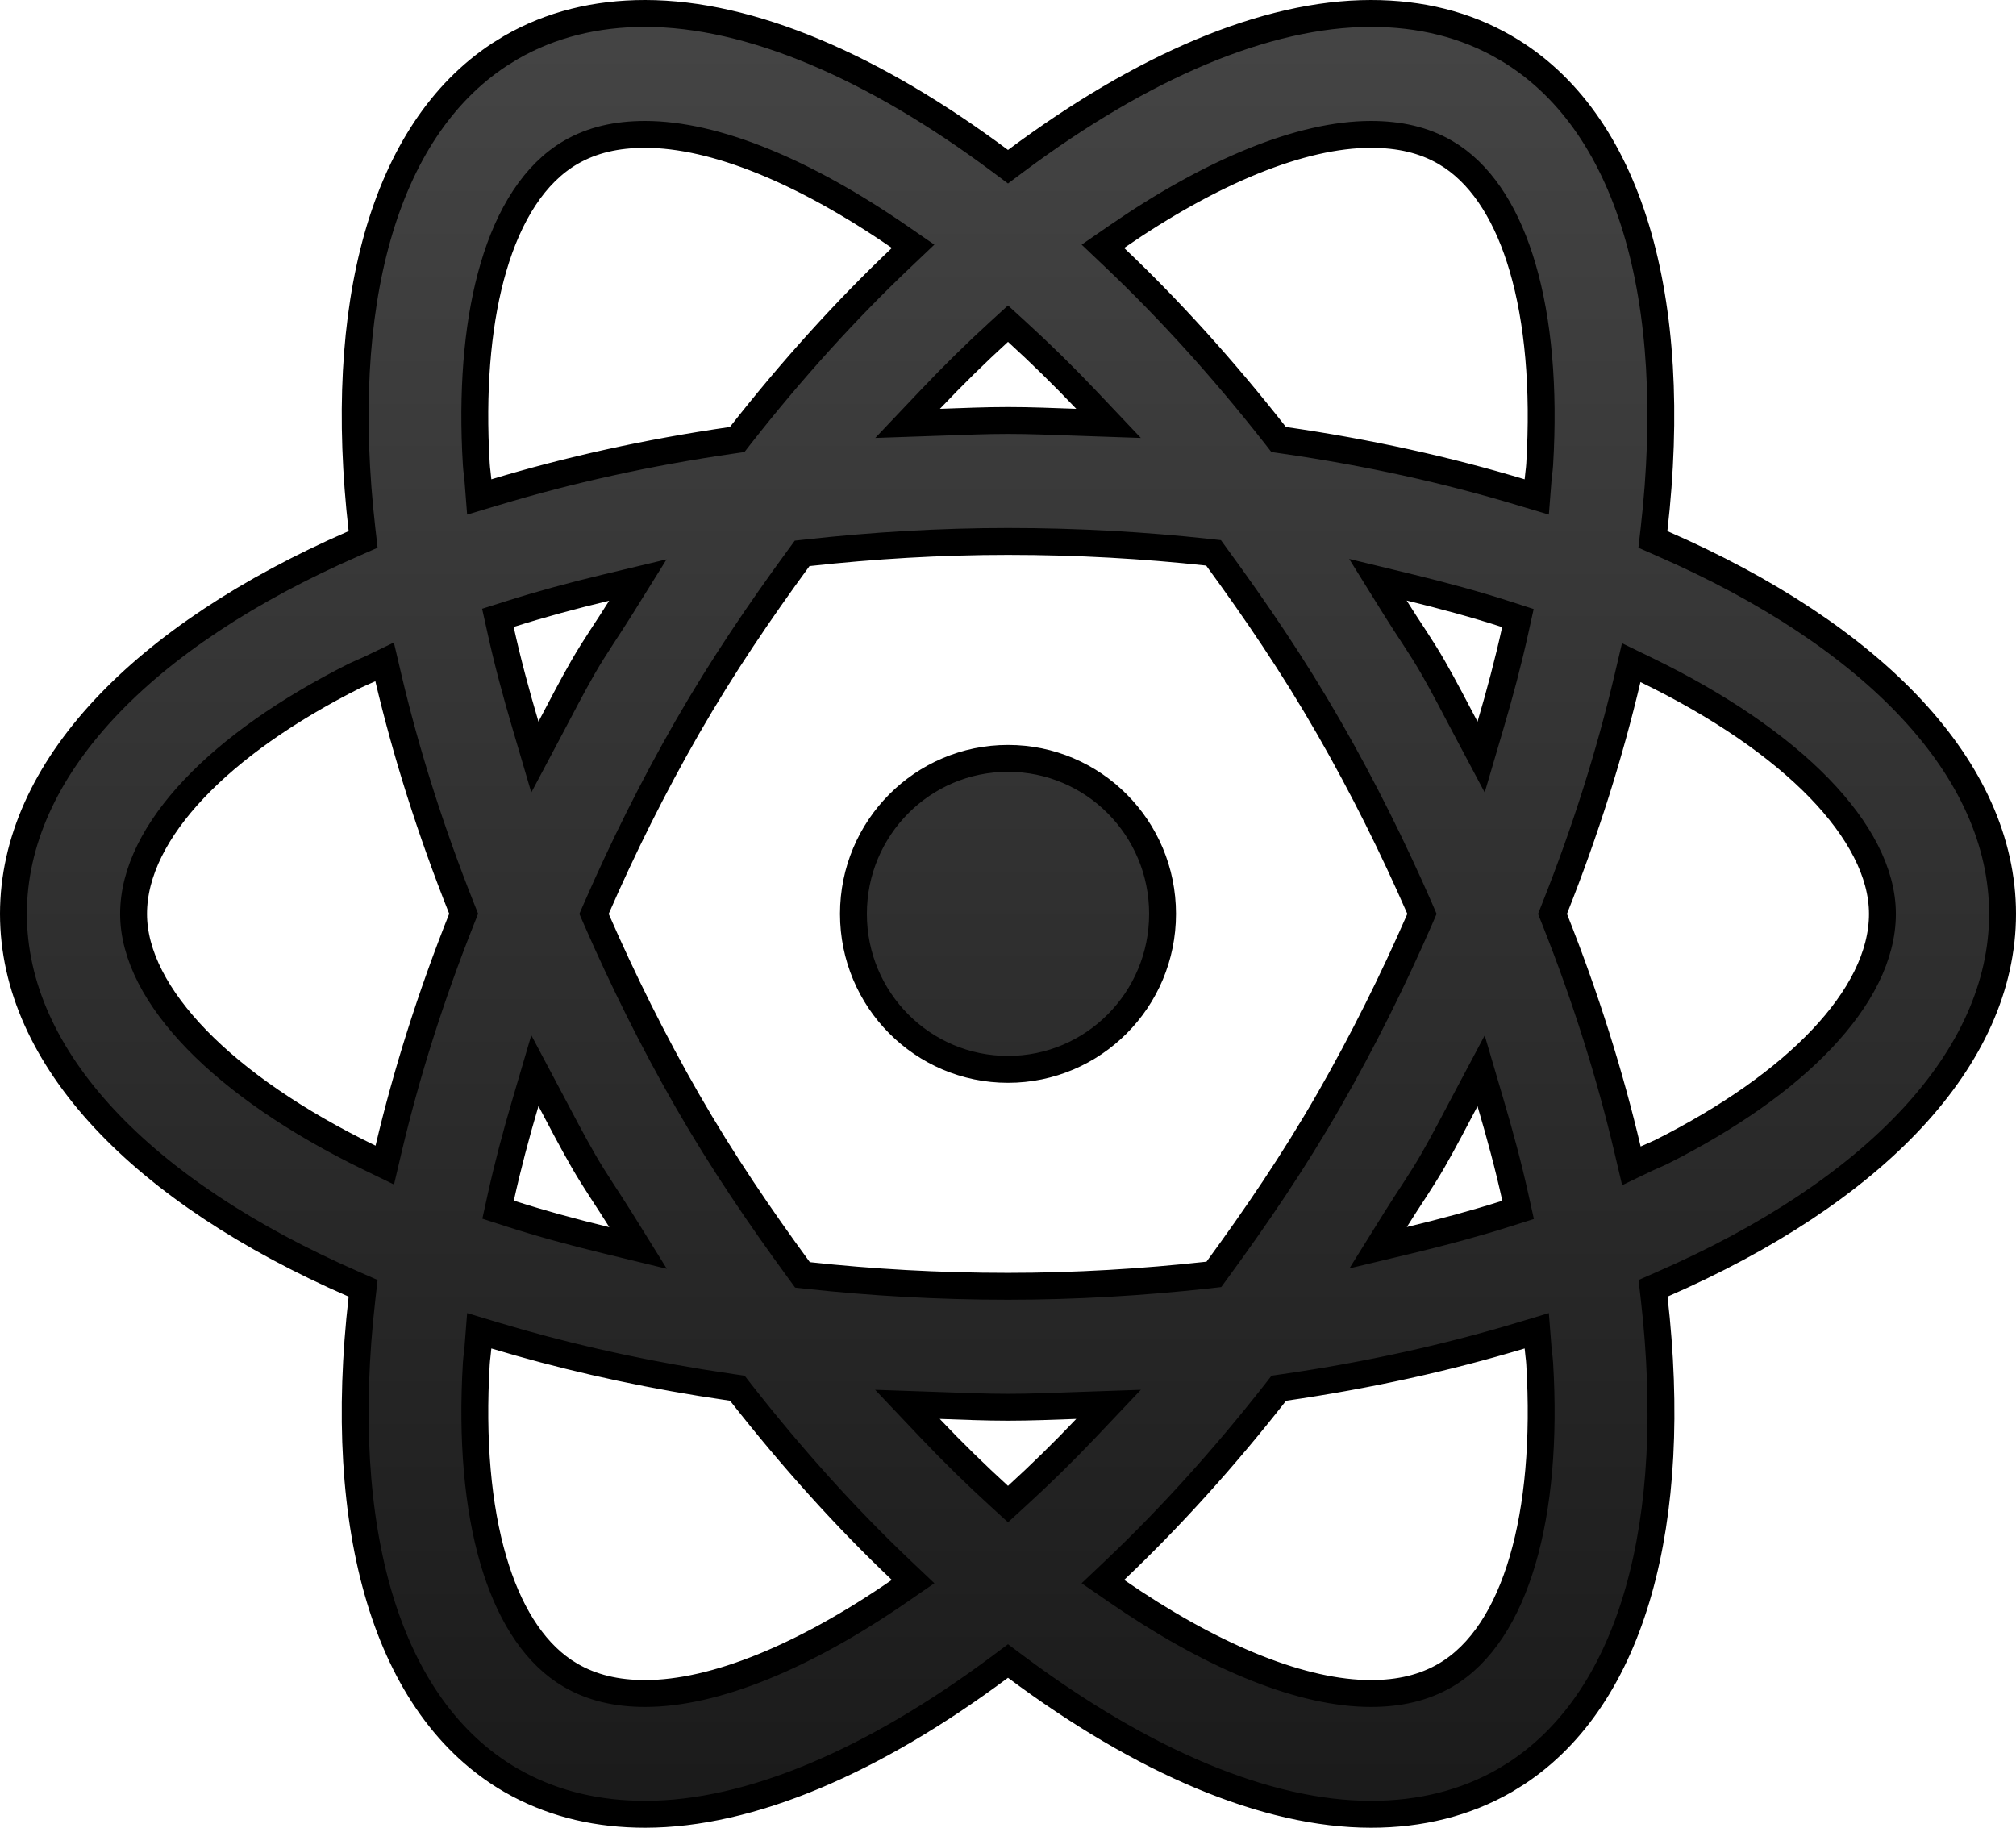 <svg width="75" height="68" viewBox="0 0 75 68" fill="none" xmlns="http://www.w3.org/2000/svg">
<path d="M51.001 0.5C52.837 0.5 54.519 0.909 55.998 1.771H55.999C60.627 4.458 62.517 11.109 61.533 19.702L61.491 20.069L61.83 20.218C69.718 23.657 74.5 28.624 74.5 34C74.5 39.375 69.721 44.343 61.836 47.782L61.497 47.931L61.539 48.298C62.492 56.623 60.748 63.124 56.431 65.966L56.005 66.23C54.522 67.088 52.839 67.5 51.007 67.5C47.091 67.5 42.486 65.516 37.799 62.02L37.5 61.797L37.201 62.02C32.514 65.516 27.914 67.5 23.999 67.5C22.278 67.5 20.692 67.137 19.281 66.385L19.001 66.23C14.373 63.542 12.483 56.891 13.467 48.298L13.509 47.931L13.17 47.782C5.282 44.343 0.5 39.376 0.5 34C0.5 28.624 5.282 23.657 13.17 20.218L13.509 20.069L13.467 19.702C12.514 11.377 14.258 4.876 18.575 2.034L19.001 1.771C20.484 0.912 22.167 0.5 23.999 0.5C27.913 0.5 32.514 2.484 37.201 5.98L37.5 6.203L37.799 5.98C42.486 2.484 47.086 0.5 51.001 0.5ZM17.781 50.13C17.775 50.214 17.764 50.301 17.752 50.404C17.74 50.502 17.727 50.615 17.72 50.727C17.55 53.563 17.773 56.065 18.355 58.049C18.897 59.9 19.77 61.358 20.985 62.176L21.233 62.331C22.028 62.792 22.942 63.006 23.999 63.006C26.593 63.006 29.927 61.631 33.463 59.191L33.97 58.842L33.523 58.418C31.479 56.479 29.484 54.267 27.554 51.806L27.431 51.648L27.232 51.619L26.067 51.44C23.369 51.001 20.812 50.409 18.424 49.69L17.829 49.511L17.781 50.13ZM56.576 49.69C53.849 50.511 50.902 51.168 47.774 51.619L47.575 51.648L47.452 51.806C45.522 54.267 43.521 56.479 41.477 58.418L41.03 58.842L41.537 59.191C44.963 61.555 48.199 62.919 50.756 63.002L51.001 63.006C52.061 63.006 52.972 62.792 53.767 62.331C55.112 61.549 56.067 60.022 56.645 58.048C57.227 56.064 57.45 53.563 57.28 50.727C57.274 50.615 57.26 50.501 57.248 50.403C57.236 50.3 57.225 50.214 57.219 50.13L57.171 49.511L56.576 49.69ZM40.023 52.29C39.171 52.319 38.346 52.356 37.5 52.356C36.654 52.356 35.829 52.319 34.977 52.29L33.759 52.248L34.598 53.134C35.457 54.04 36.307 54.868 37.162 55.65L37.5 55.959L37.838 55.65C38.693 54.868 39.543 54.04 40.402 53.134L41.241 52.248L40.023 52.29ZM37.5 20.144C34.979 20.144 32.487 20.296 30.06 20.564L29.841 20.588L29.711 20.766C28.288 22.711 26.882 24.773 25.561 27.072C24.294 29.28 23.173 31.539 22.186 33.8L22.099 34L22.186 34.2C23.174 36.462 24.293 38.724 25.561 40.934C26.886 43.24 28.297 45.303 29.724 47.253L29.854 47.431L30.073 47.455C32.419 47.71 34.892 47.856 37.5 47.856C40.021 47.856 42.513 47.704 44.94 47.437L45.159 47.412L45.289 47.234C46.711 45.289 48.118 43.234 49.438 40.934C50.707 38.724 51.827 36.462 52.815 34.2L52.901 34L52.815 33.8C51.827 31.539 50.706 29.28 49.438 27.072C48.114 24.766 46.703 22.698 45.276 20.747L45.147 20.569L44.927 20.545C42.581 20.29 40.108 20.144 37.5 20.144ZM19.553 41.01C19.199 42.207 18.885 43.393 18.628 44.56L18.53 45.005L18.963 45.145C20.098 45.511 21.303 45.84 22.551 46.143L23.738 46.431L23.093 45.393C22.605 44.608 22.142 43.953 21.698 43.18C21.269 42.432 20.878 41.681 20.474 40.917L19.899 39.834L19.553 41.01ZM54.526 40.923C54.122 41.686 53.736 42.434 53.308 43.18C52.864 43.953 52.402 44.6 51.913 45.387L51.27 46.42L52.454 46.137C53.685 45.842 54.886 45.518 56.041 45.151L56.477 45.013L56.378 44.567C56.121 43.397 55.801 42.212 55.447 41.016L55.101 39.84L54.526 40.923ZM60.542 25.261C59.89 28.024 58.992 30.892 57.83 33.815L57.757 34L57.83 34.185C58.997 37.119 59.896 39.996 60.549 42.77L60.691 43.375L61.252 43.105C61.326 43.07 61.405 43.036 61.5 42.996L61.797 42.862C64.324 41.592 66.367 40.148 67.784 38.648C69.195 37.156 70.031 35.56 70.031 34C70.031 32.468 69.167 30.854 67.68 29.321C66.183 27.779 64.004 26.265 61.247 24.926L60.685 24.653L60.542 25.261ZM13.748 24.895C13.674 24.93 13.595 24.963 13.5 25.004L13.203 25.138C10.676 26.408 8.633 27.852 7.216 29.352C5.805 30.844 4.969 32.44 4.969 34C4.969 35.532 5.833 37.146 7.32 38.679C8.817 40.221 10.996 41.735 13.753 43.074L14.315 43.347L14.458 42.739C15.111 39.974 16.012 37.105 17.176 34.179L17.249 33.994L17.176 33.81C16.01 30.876 15.104 28.001 14.451 25.23L14.309 24.625L13.748 24.895ZM37.5 28.215C40.674 28.215 43.25 30.801 43.25 34C43.25 37.199 40.674 39.785 37.5 39.785C34.326 39.785 31.75 37.199 31.75 34C31.75 30.801 34.326 28.215 37.5 28.215ZM22.546 21.863C21.315 22.158 20.114 22.482 18.959 22.849L18.523 22.987L18.622 23.433C18.879 24.603 19.198 25.792 19.553 26.99L19.899 28.166L20.474 27.083C20.88 26.316 21.263 25.568 21.692 24.82C22.136 24.047 22.598 23.4 23.087 22.613L23.73 21.58L22.546 21.863ZM51.907 22.607C52.398 23.398 52.862 24.044 53.308 24.82C53.737 25.568 54.12 26.316 54.526 27.083L55.101 28.166L55.447 26.99C55.801 25.794 56.115 24.607 56.372 23.439L56.47 22.995L56.037 22.855C54.902 22.488 53.697 22.16 52.449 21.857L51.262 21.569L51.907 22.607ZM23.999 5C22.942 5 22.029 5.207 21.233 5.669C19.888 6.451 18.933 7.979 18.355 9.955C17.809 11.816 17.579 14.132 17.692 16.751L17.72 17.278C17.726 17.391 17.74 17.503 17.752 17.601C17.764 17.703 17.775 17.788 17.781 17.87L17.829 18.489L18.424 18.311C21.151 17.489 24.098 16.832 27.226 16.381L27.425 16.352L27.548 16.194C29.477 13.735 31.48 11.528 33.523 9.589L33.97 9.164L33.463 8.814C29.927 6.374 26.593 5 23.999 5ZM51.001 5C48.408 5 45.073 6.375 41.537 8.814L41.03 9.164L41.477 9.589C43.52 11.527 45.517 13.735 47.446 16.194L47.569 16.352L47.768 16.381C50.897 16.832 53.847 17.488 56.576 18.311L57.171 18.489L57.219 17.87C57.225 17.788 57.236 17.702 57.248 17.6C57.26 17.503 57.274 17.39 57.28 17.278C57.45 14.442 57.227 11.94 56.645 9.954C56.103 8.102 55.23 6.643 54.015 5.824L53.767 5.669C52.971 5.206 52.055 5 51.001 5ZM37.162 12.35C36.307 13.132 35.462 13.962 34.605 14.866L33.765 15.752L34.983 15.71C35.833 15.681 36.656 15.644 37.5 15.644C38.346 15.644 39.171 15.681 40.023 15.71L41.241 15.752L40.402 14.866C39.543 13.96 38.693 13.132 37.838 12.35L37.5 12.041L37.162 12.35Z" fill="url(#paint0_linear_86_42)" stroke="black"/>
<defs>
<linearGradient id="paint0_linear_86_42" x1="37.5" y1="0" x2="37.5" y2="68" gradientUnits="userSpaceOnUse">
<stop stop-color="#454545"/>
<stop offset="1" stop-color="#1A1A1A"/>
</linearGradient>
</defs>
</svg>
